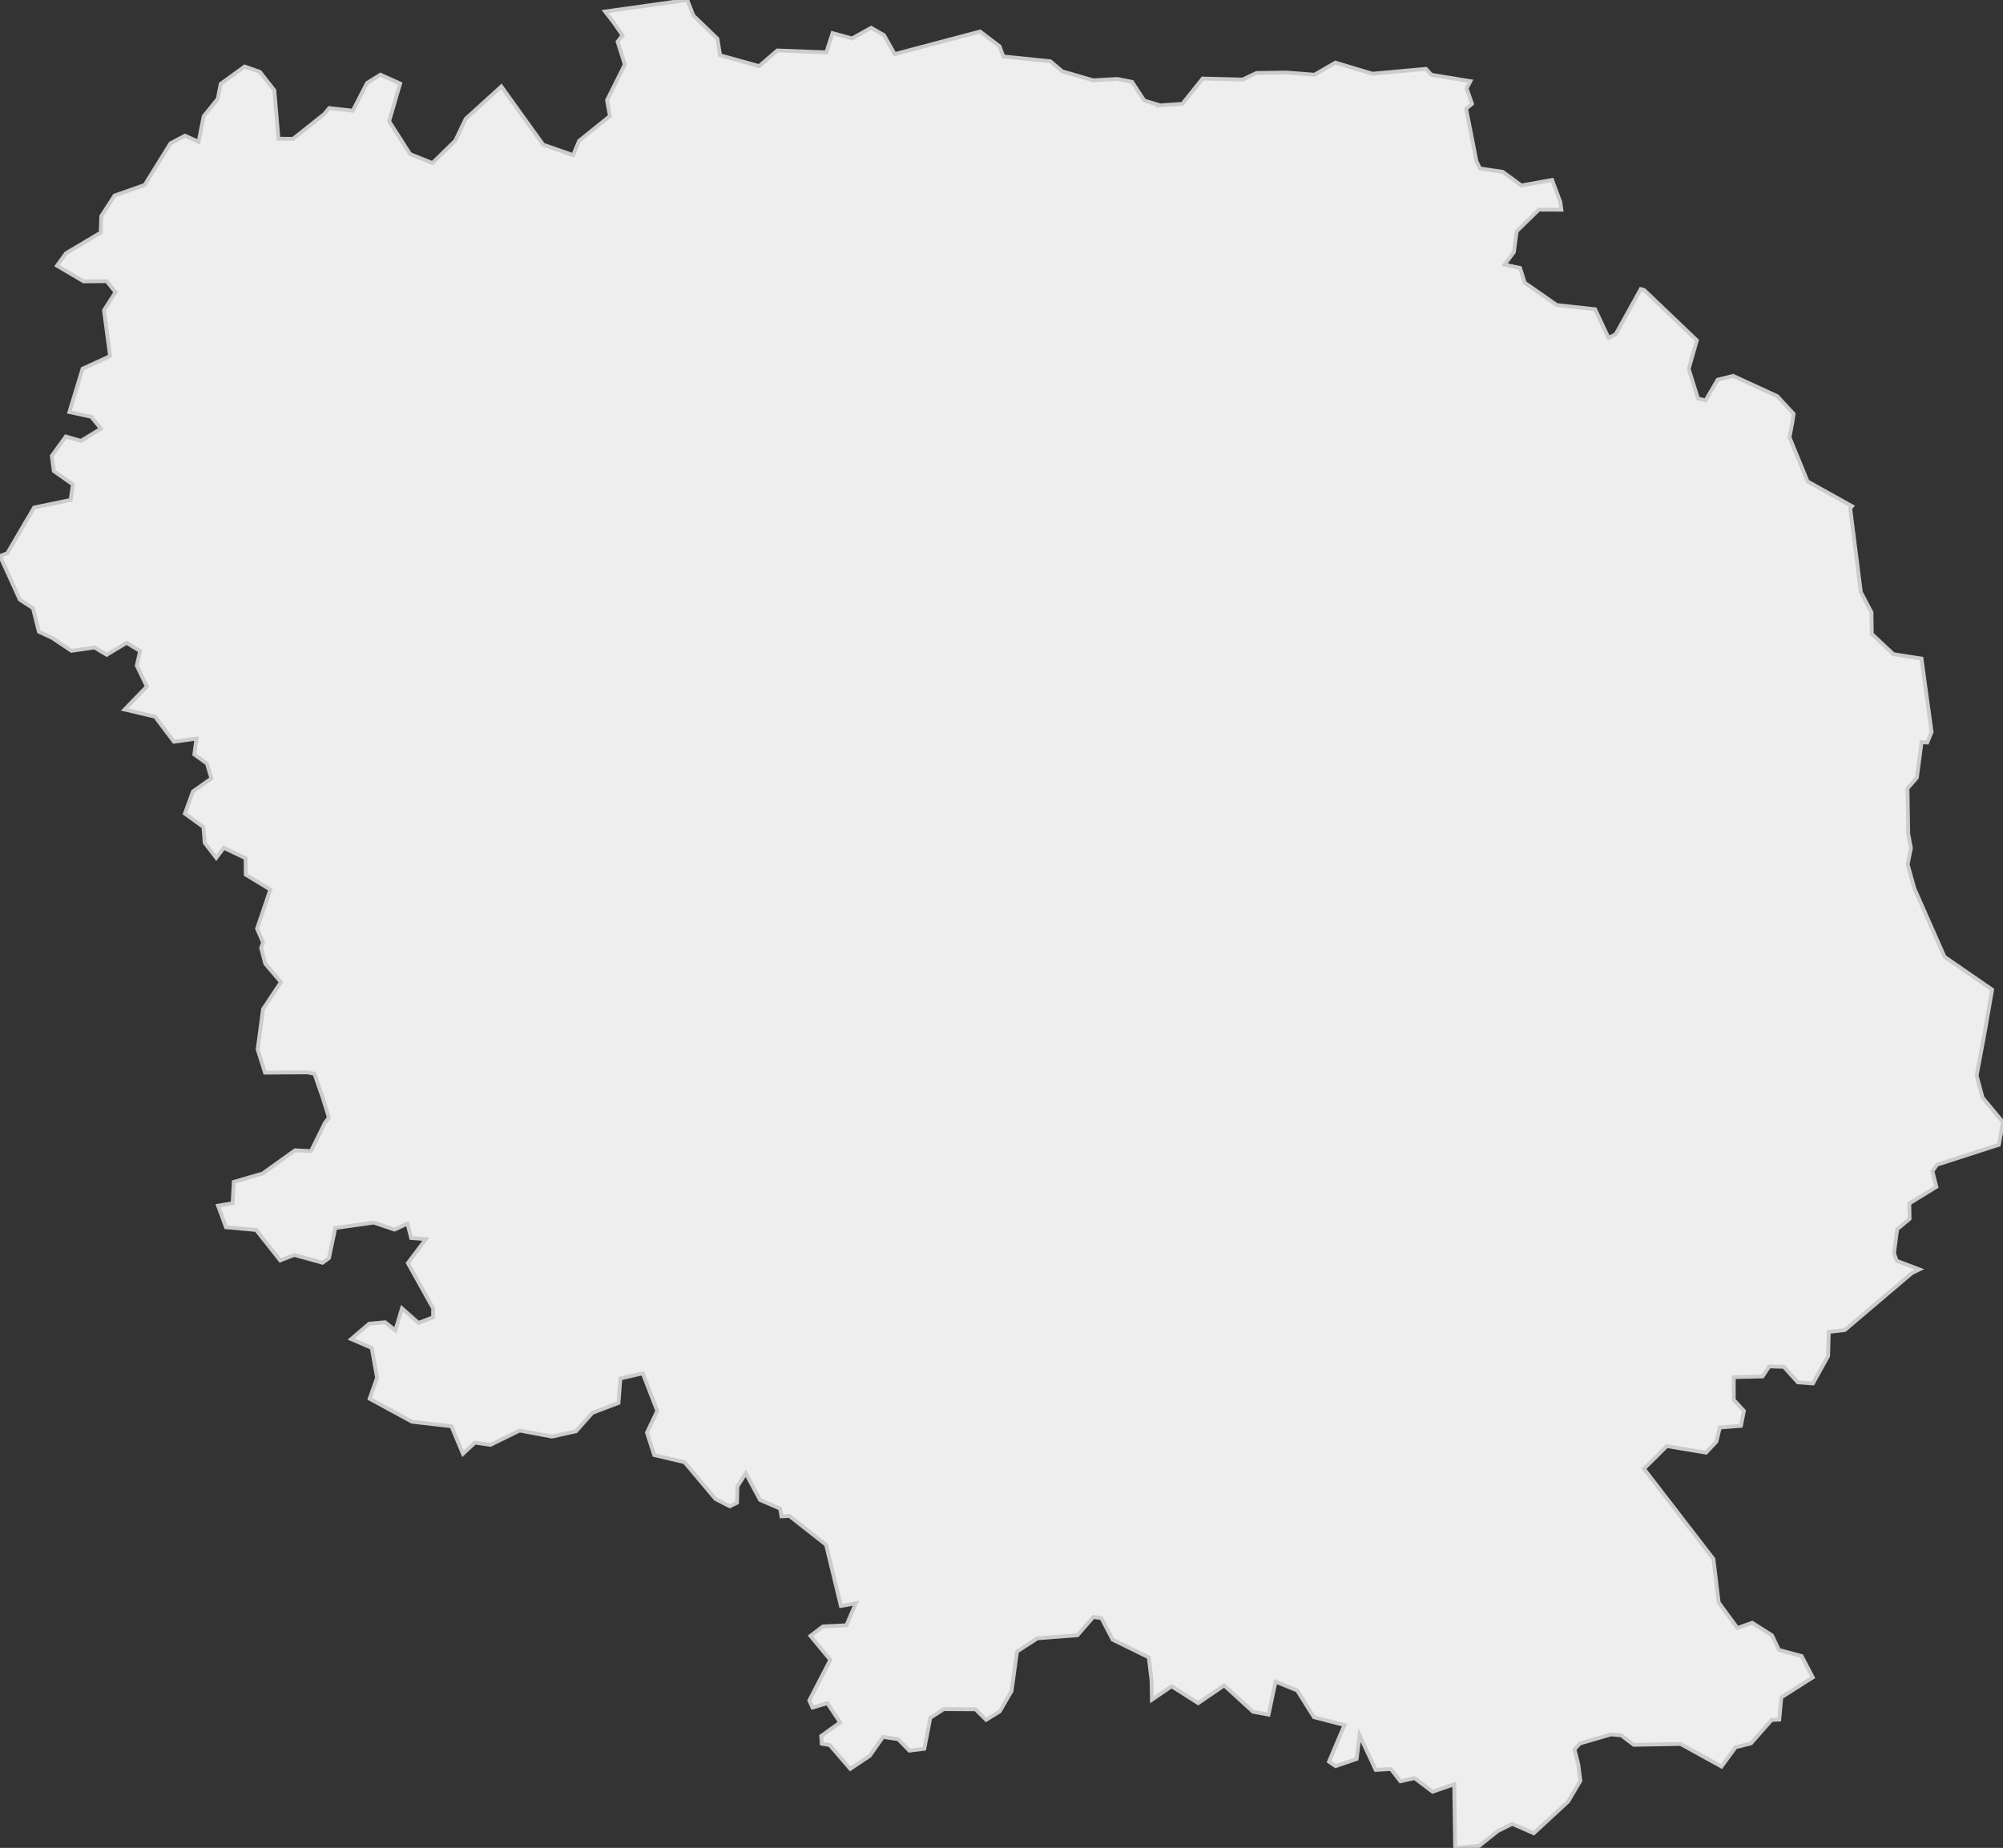 <svg xmlns="http://www.w3.org/2000/svg" version="1.1" xmlns:xlink="http://www.w3.org/1999/xlink" xmlns:svgjs="http://svgjs.dev/svgjs" width="524.836" height="484.286" fill="#eeeeee" stroke="#cccccc" xmlns:sodipodi="http://sodipodi.sourceforge.net/DTD/sodipodi-0.dtd"><rect width="100%" height="100%" fill="#333333" stroke="none"/><path class="circo" id="id-023-01" d="M500.003 218.48L499.814 206.618L502.27 203.804L503.506 194.492L504.987 194.6L506.128 191.848L503.483 172.601L496.122 171.444L490.454 166.137L490.371 160.46L487.589 155.191L484.803 133.215L485.274 132.663L473.632 126.168L468.895 114.608L469.663 110.566L469.969 108.449L465.683 103.826L454.13 98.505L450.073 99.52L446.893 104.944L444.925 104.454L442.477 96.701L444.62 89.196L430.81 76.005L429.924 75.757L423.349 87.602L421.479 88.554L417.961 81.051L407.898 79.943L399.538 74.112L398.278 70.215L394.236 69.358L396.667 66.094L397.42 60.597L403.226 54.94L409.125 54.962L408.837 52.929L406.687 47.156L398.643 48.607L393.74 45.033L387.787 44.142L386.874 42.292L384.166 28.521L385.703 27.186L384.295 23.191L385.284 21.278L375.048 19.596L373.644 18.043L359.614 19.318L349.916 16.411L344.419 19.583L337.147 19.014L329.25 19.121L325.594 20.849L315.125 20.582L309.799 27.22L303.502 27.648L303.555 27.481L299.823 26.348L296.629 21.461L292.807 20.696L286.446 21.049L278.337 18.694L275.217 16.062L262.895 14.796L261.915 12.137L256.805 8.254L234.435 14.184L231.638 9.218L228.246 7.287L223.263 10.078L218.15 8.678L216.516 13.727L203.676 13.224L198.927 17.33L188.677 14.484L187.986 10.146L181.7 4.097L180.087 0L158.558 3.014L160.712 5.801L163.109 9.246L161.823 10.916L163.721 16.911L159.059 26.263L159.817 30.408L151.742 36.91L150.165 40.659L142.321 37.906L131.363 22.651L122.026 31.141L119.296 36.865L113.295 42.735L107.451 40.372L101.957 31.777L104.857 21.894L99.679 19.575L96.159 21.765L92.447 29.009L86.27 28.326L84.932 29.921L76.778 36.393L72.96 36.363L71.892 23.688L68.105 18.827L64.104 17.425L57.83 21.985L57.067 25.88L53.374 30.464L52.035 37.161L48.464 35.559L44.668 37.569L37.899 48.482L30.033 51.239L26.529 56.65L26.398 60.957L17.285 66.369L14.946 69.638L21.925 73.745L27.942 73.674L30.265 76.578L27.247 81.316L28.843 93.327L21.635 96.634L18.183 107.987L23.905 109.23L26.452 112.353L21.215 115.541L17.24 114.398L13.578 119.466L14.099 123.447L19.098 126.966L18.506 131.024L8.941 133.006L1.92 144.969L0 145.734L5.179 157.138L8.637 159.395L10.189 165.557L13.7 167.2L18.721 170.565L24.777 169.692L27.961 171.614L33.173 168.464L36.714 170.623L35.841 174.443L38.476 179.919L32.655 185.946L40.618 187.824L45.579 194.391L51.472 193.576L50.918 197.729L54.245 200.13L55.392 204.018L50.562 207.407L48.439 213.24L53.315 216.746L53.63 220.886L56.665 224.83L58.645 222.188L64.347 224.918L64.405 229.243L70.836 233.146L67.356 243.368L68.931 247.023L68.423 248.434L69.495 252.556L73.613 257.409L68.918 264.46L67.508 275.014L69.439 281.106L80.631 281.048L82.395 281.413L84.649 287.918L86.183 292.908L85.126 294.299L81.483 301.69L77.313 301.463L68.807 307.55L61.259 309.751L60.952 315.333L57.134 315.978L59.204 321.624L67.122 322.351L73.418 330.323L77.132 328.89L84.518 330.94L86.191 329.716L87.849 321.839L97.928 320.409L103.386 322.25L106.77 320.672L107.736 324.458L111.612 324.737L106.878 331.021L113.499 342.915L113.462 345.247L109.644 346.704L105.324 342.886L103.61 348.647L100.887 346.528L96.717 346.909L92.02 350.942L97.399 353.249L98.803 361.069L96.85 366.573L107.933 372.593L118.284 373.794L121.298 381.012L124.457 378.074L128.503 378.664L136.157 374.91L144.633 376.501L150.942 375.097L155.214 370.281L162.064 367.671L162.554 361.26L168.413 359.915L172.219 369.771L169.519 375.456L171.428 381.338L179.369 383.21L187.463 392.842L191.208 394.768L193.116 393.833L193.212 389.598L195.399 386.105L199.148 393.101L204.413 395.37L204.766 397.401L206.849 397.295L216.452 404.849L220.336 420.891L224.248 420.184L221.785 425.957L215.621 426.258L212.359 428.718L217.56 435.018L212.059 445.659L212.899 447.516L216.801 446.364L220.134 451.41L215.168 454.962L215.334 456.998L217.409 457.336L222.795 463.579L227.883 460.177L231.387 455.195L235.362 455.815L238.282 458.812L242.197 458.299L243.761 450.193L247.3 447.925L255.596 447.97L258.396 450.724L261.963 448.518L265.065 443.154L266.482 432.826L271.829 429.363L282.323 428.564L286.492 423.763L288.595 424.083L291.539 429.715L301.002 434.353L301.733 440.388L301.83 445.459L306.982 441.929L313.956 446.356L320.768 441.708L328.32 448.605L332.382 449.361L334.226 440.717L339.895 443.031L344.285 450.02L352.284 452.103L348.228 461.681L349.956 462.864L355.481 460.972L356.227 454.75L360.463 463.854L364.448 463.618L366.937 466.832L370.665 466.007L375.368 469.568L381.045 467.614L381.286 484.286L387.581 483.763L392.481 479.863L396.253 477.994L401.881 480.454L410.896 472.133L414.095 466.694L413.563 462.507L412.552 458.47L413.971 456.924L422.157 454.544L424.809 454.791L428.095 457.281L440.346 457.051L451.08 462.973L454.758 457.926L458.788 456.906L464.221 450.752L466.214 450.673L466.749 444.847L474.995 439.6L472.067 433.998L466.125 432.419L464.317 428.587L459.112 425.292L455.25 426.664L450.341 419.994L448.958 408.562L430.749 384.93L436.737 378.984L447.027 380.704L449.733 377.839L450.638 374.124L456.166 373.678L456.949 369.772L454.288 366.856L454.296 360.909L461.839 360.741L463.58 358.096L467.41 358.214L471.08 362.284L475.037 362.566L479.019 355.368L479.181 349.055L483.387 348.573L500.951 333.647L502.924 332.69L496.995 330.435L496.271 328.442L497.107 322.154L500.349 319.445L500.288 315.394L507.379 311.04L506.347 306.933L507.545 305.242L523.746 300.014L524.836 294.123L519.479 287.645L517.928 281.885L520.115 270.143L521.989 259.358L509.513 250.756L501.613 232.851L499.851 226.544L500.707 222.284L500.003 218.48z">
      <title id="t91">Première circonscription de la Creuse</title>
      <desc id="d91">Circonscription unique : Tous les cantons du département</desc>
    </path></svg>